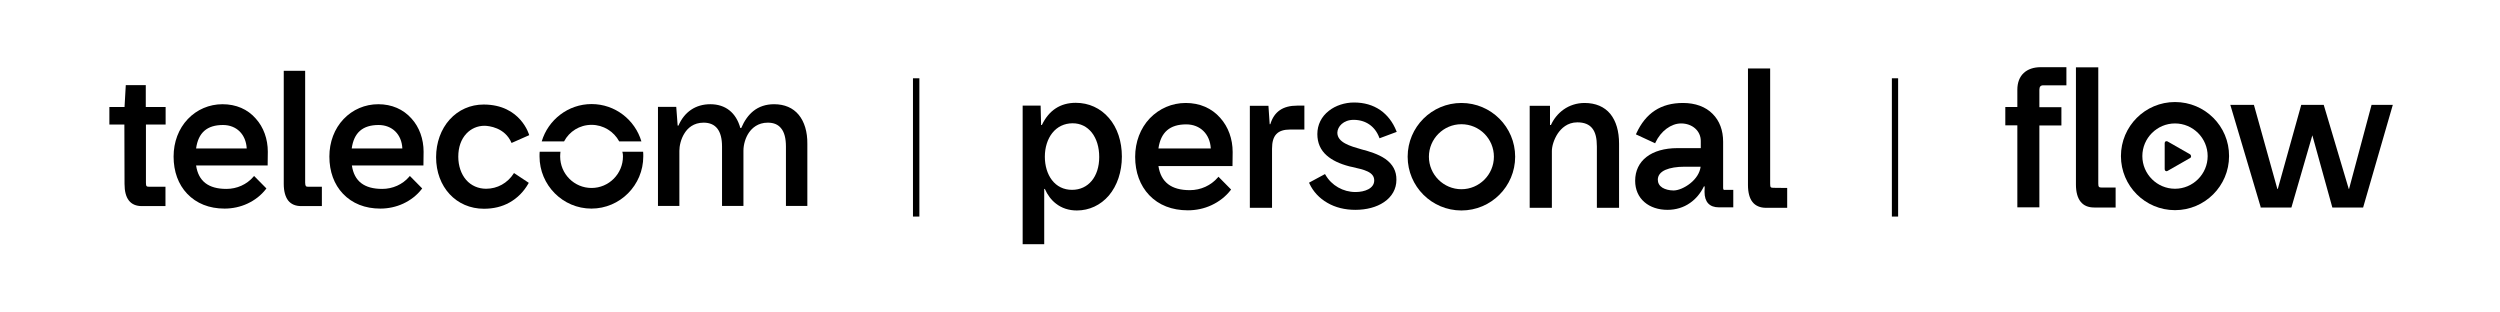 <?xml version="1.0" encoding="utf-8"?>
<!-- Generator: Adobe Illustrator 26.5.0, SVG Export Plug-In . SVG Version: 6.00 Build 0)  -->
<svg version="1.1" id="Layer_1" xmlns="http://www.w3.org/2000/svg" xmlns:xlink="http://www.w3.org/1999/xlink" x="0px" y="0px"
	 viewBox="0 0 1600 200" style="enable-background:new 0 0 1600 200;" xml:space="preserve">
<style type="text/css">
	.st0{fill:none;}
</style>
<g>
	<g>
		<g>
			<path d="M93.3,54.5H80.5l-0.8,14H70v11.2h9.6l0.1,38c0,9.4,3.7,14.2,11.1,14.2h15.1v-12.4H95.3c-1.5,0-1.9-0.3-1.9-2.5V79.7H106
				V68.5H93.3V54.5z"/>
			<path d="M142.4,66.7c-8.5,0-16.4,3.4-22.2,9.5c-5.9,6.2-9.1,14.7-9.1,24c0,9.6,3,17.8,8.7,23.8c5.9,6.2,14.1,9.5,23.9,9.5
				c5.1,0,10.2-1.1,14.7-3.2c4.7-2.2,8.7-5.3,11.8-9.3l0.3-0.4l-7.9-8l-0.4,0.5c-4.3,5-10.6,7.8-17.3,7.8c-11.5,0-17.9-4.9-19.4-15
				h45.8v-0.5c0.1-4.4,0.1-6,0.1-8.3c0-8.1-2.7-15.7-7.7-21.2C158.5,69.9,151.1,66.7,142.4,66.7 M157.9,95h-32.4
				c1.4-10.1,7-15,17.2-15C151.4,80,157.4,86,157.9,95"/>
			<path d="M242.1,66.7c-8.5,0-16.4,3.4-22.2,9.5c-5.9,6.2-9.1,14.7-9.1,24c0,9.6,3,17.8,8.7,23.8c5.9,6.2,14.1,9.5,23.9,9.5
				c5.1,0,10.2-1.1,14.7-3.2c4.7-2.2,8.7-5.3,11.8-9.3l0.3-0.4l-7.9-8l-0.4,0.5c-4.3,5-10.6,7.8-17.3,7.8c-11.5,0-17.9-4.9-19.4-15
				H271v-0.5c0.1-4.4,0.1-6,0.1-8.3c0-8.1-2.7-15.7-7.7-21.2C258.1,69.9,250.7,66.7,242.1,66.7 M257.5,95h-32.4
				c1.4-10.1,7-15,17.2-15C251,80,257.1,86,257.5,95"/>
			<path d="M195.7,119c-0.2-0.3-0.4-1-0.4-2.1V45.3h-13.7v72.4c0,4.7,1,8.2,2.8,10.6c1.9,2.4,4.7,3.6,8.4,3.6H206v-12.4h-8.9
				C196.1,119.5,195.8,119.2,195.7,119"/>
			<path d="M511.2,73.5c-3.7-4.5-9.1-6.8-15.8-6.8c-5.2,0-9.7,1.5-13.3,4.4c-3.1,2.5-5.7,6.1-7.7,10.8h-0.6
				c-2.7-9.8-9.5-15.2-19.2-15.2c-9.4,0-16.6,4.9-20.4,13.7h-0.5l-0.9-12h-11.7v63.4h13.7V96.5c0-3,0.9-7.6,3.4-11.4
				c1.9-3,5.6-6.6,12.1-6.6c7.8,0,11.8,5.1,11.8,15.3v38h13.7V96.5c0-4,1.3-8.4,3.5-11.6c2-2.9,5.7-6.4,12.1-6.4
				c3.8,0,6.6,1.2,8.5,3.6c2.1,2.5,3.1,6.5,3.1,11.7v38h13.7V92.1C516.8,84.3,514.8,77.9,511.2,73.5"/>
			<path d="M328.8,111c-4,6.2-10.5,9.8-17.7,9.8c-5,0-9.6-2-12.8-5.7c-3.2-3.7-5-9-5-14.8c0-6.1,1.8-11.2,5.2-14.8
				c3-3.2,7.1-5,11.5-5h0.2h0.2c2.2,0.1,12.7,0.9,17,11l11.3-5c0,0-5.3-19.6-29.2-19.6c-8.4,0-16.1,3.4-21.7,9.6s-8.7,14.8-8.7,24.1
				c0,19.1,12.9,33,30.6,33c6.1,0,11.6-1.3,16.4-4c5-2.8,9.1-6.9,12.1-12.2l0.2-0.4l-9.5-6.3L328.8,111z"/>
			<path d="M378.6,79.9c7.6,0,14.3,4.3,17.7,10.6h14.2c-4.1-13.8-16.8-23.9-31.9-23.9c-15,0-27.8,10.1-31.9,23.9H361
				C364.3,84.2,370.9,79.9,378.6,79.9"/>
			<path d="M398.7,100.1c0,11.1-9,20.2-20.1,20.2s-20.1-9-20.1-20.2c0-1,0.1-2,0.2-3h-13.3c-0.1,1-0.1,2-0.1,3
				c0,18.4,14.9,33.4,33.2,33.4s33.2-15,33.2-33.4c0-1,0-2-0.1-3h-13.3C398.6,98.1,398.7,99.1,398.7,100.1"/>
			<path d="M1392,65.3c-19.1,0-34.6,15.5-34.6,34.6s15.5,34.6,34.6,34.6s34.6-15.5,34.6-34.6C1426.7,80.8,1411.2,65.3,1392,65.3
				 M1412.9,99.9c0,11.5-9.4,20.9-20.9,20.9s-20.9-9.4-20.9-20.9S1380.5,79,1392,79S1412.9,88.4,1412.9,99.9"/>
			<path d="M1295.2,46.7c-2.7,2.5-4.1,6.2-4.1,10.7v11.1h-7.7v11.7h7.7v52.5h14.1V80.3h14.1V68.6h-14.1V57.4c0-1.9,0.8-2.8,2.5-2.8
				h14.8V43H1306C1301.5,43,1297.8,44.3,1295.2,46.7"/>
			<path d="M1343.3,119.5c-0.3-0.3-0.4-1-0.4-2.1V43.1h-14.3v75c0,4.8,1,8.5,3,11c2,2.5,4.9,3.7,8.7,3.7h13.7V120h-9.2
				C1343.8,120,1343.4,119.7,1343.3,119.5"/>
			<polygon points="1517.8,67.1 1503.4,120.9 1503.2,120.9 1487.3,67.5 1487.2,67.1 1472.8,67.1 1457.8,120.9 1457.5,120.9 
				1442.5,67.1 1427.4,67.1 1446.8,132.4 1446.8,132.8 1466.5,132.8 1479.9,86.6 1492.7,132.8 1512.4,132.8 1531.4,67.1 			"/>
			<path d="M1401.7,98.8L1401.7,98.8l-14.5-8.3c-0.4-0.2-0.9-0.2-1.2,0l0,0c-0.4,0.2-0.6,0.6-0.6,1.1v16.7c0,0.4,0.2,0.9,0.6,1.1
				c0.2,0.1,0.4,0.2,0.6,0.2s0.4-0.1,0.6-0.2l14.5-8.3c0.4-0.2,0.6-0.6,0.6-1.1C1402.2,99.4,1402,99,1401.7,98.8"/>
			<path d="M758.9,65.9c-8.8,0-16.9,3.5-23,9.8c-6.1,6.4-9.4,15.2-9.4,24.7c0,9.8,3.1,18.3,9,24.5c6.1,6.4,14.6,9.7,24.7,9.7
				c5.3,0,10.5-1.1,15.2-3.3c4.9-2.3,9-5.5,12.2-9.6l0.3-0.4l-8.1-8.2l-0.4,0.5c-4.4,5.1-10.9,8.1-17.9,8.1
				c-11.9,0-18.5-5.1-20.1-15.4h47.4v-0.5c0.1-4.6,0.1-6.2,0.1-8.5c0-8.4-2.8-16.1-7.9-21.8C775.5,69.2,767.8,65.9,758.9,65.9
				 M774.9,95h-33.5c1.5-10.4,7.3-15.4,17.8-15.4C768.1,79.6,774.4,85.8,774.9,95"/>
			<path d="M935.3,65.9c-19,0-34.4,15.4-34.4,34.4s15.4,34.4,34.4,34.4s34.4-15.4,34.4-34.4S954.3,65.9,935.3,65.9 M956.1,100.3
				c0,11.4-9.3,20.8-20.8,20.8c-11.4,0-20.8-9.3-20.8-20.8c0-11.4,9.3-20.8,20.8-20.8S956.1,88.8,956.1,100.3"/>
			<path d="M688.5,65.8c-9.9,0-17.2,4.8-21.7,14.2h-0.5L666,67.6h-11.5v88.7h13.8v-35.4h0.4c1.7,3.9,4.1,7.1,7.1,9.4
				c3.7,2.9,8.2,4.4,13.4,4.4c7.9,0,15.2-3.4,20.5-9.6c5.3-6.3,8.3-15.1,8.3-24.9c0-9.7-2.9-18.5-8.3-24.7
				C704.3,69.2,696.8,65.8,688.5,65.8 M703.5,100.5c0,12.6-7,21-17.4,21c-5.3,0-9.8-2.2-12.9-6.3c-2.9-3.8-4.5-9.1-4.5-14.9
				c0-5.9,1.7-11.3,4.7-15.1c3.2-4.1,7.8-6.3,13.1-6.3c5,0,9.2,2.1,12.3,6C701.9,88.9,703.5,94.3,703.5,100.5"/>
			<path d="M813,79.5h-0.4l-0.8-11.8h-11.9V133h14.2V95.2c0-8.6,3.5-12.3,11.6-12.3h9.1V67.6h-4.6C821,67.6,815.4,71.5,813,79.5"/>
			<path d="M866.3,76.7c7.7,0,13.7,4.1,16.4,11.3l0.2,0.5l11-4.1l-0.2-0.5c-2.3-5.8-5.8-10.3-10.4-13.5c-4.7-3.2-10.3-4.8-16.7-4.8
				c-5.9,0-11.8,1.9-16.1,5.3c-4.8,3.7-7.4,9-7.4,14.9c0,5.6,2,10.2,6,13.7c3.4,3,8.1,5.3,14.6,7l0,0c0.5,0.1,0.9,0.2,1.4,0.3
				c3.9,0.9,7.7,1.7,10.3,3c2.8,1.4,4.1,3.2,4.1,5.7c0,5.1-6,7.4-12,7.4c-7.9,0-15.3-4.2-19.2-11l-0.3-0.5l-10.2,5.5l0.2,0.5
				c2.4,5.2,6.4,9.5,11.5,12.4c5.1,3,11.3,4.5,17.9,4.5c7.1,0,13.6-1.7,18.3-4.9c5.2-3.5,8-8.5,8-14.3c0.1-5.6-2.3-10-7.1-13.4
				c-4.5-3.1-10.5-4.9-15.2-6.1c-7.3-2.1-15.5-4.4-15.5-10.7C856,81,859.8,76.7,866.3,76.7"/>
			<path d="M1014.1,65.9c-4.9,0-9.6,1.5-13.4,4.2c-3.5,2.5-6.3,5.9-8.1,9.9H992V67.7H979V133h14.2V96.6c0-2.8,1.2-7.3,3.8-11.2
				c2.2-3.2,6.1-7.1,12.5-7.1c4.4,0,7.6,1.3,9.6,3.9c2,2.5,2.9,6.3,2.9,11.6V133h14.2V92c0-8.1-1.9-14.5-5.6-19.1
				C1026.8,68.3,1021.2,65.9,1014.1,65.9"/>
			<path d="M1102.8,120.1V90.7c0-7.3-2.3-13.4-6.7-17.8c-4.5-4.6-11.1-7-19-7c-14.1,0-23.9,6.4-29.9,19.6L1047,86l12.3,5.7l0.2-0.5
				c3.4-7.3,10-12.2,16.4-12.2c7.2,0,12.6,4.8,12.6,11.2v4.6h-14.9c-16.7,0-27.1,8-27.1,20.9c0,5.6,2.1,10.4,6,13.7
				c3.7,3.2,8.9,4.9,14.7,4.9c5.3,0,10.3-1.5,14.4-4.4c3.8-2.6,6.8-6.3,8.9-10.6h0.5l-0.1,3.5c0,6.5,3.2,9.9,9.2,9.9h9.2v-11.2h-5.5
				C1102.9,121.8,1102.8,120.8,1102.8,120.1 M1088.4,106.7c-0.5,3.9-2.9,7.7-6.7,10.7c-3.4,2.7-7.6,4.5-10.6,4.5
				c-2.8,0-5.4-0.7-7.2-1.8c-1.9-1.2-2.9-3-2.9-5.1c0-2.7,1.7-4.9,4.9-6.3c3-1.3,7.2-2,12.1-2
				C1078.1,106.7,1088.4,106.7,1088.4,106.7z"/>
			<path d="M1134.8,120.2c-1,0-1.3-0.2-1.5-0.4c-0.3-0.3-0.4-1-0.4-2.1V43.8h-14.2v74.6c0,4.8,1,8.5,2.9,10.9s4.9,3.7,8.6,3.7h13.6
				v-12.7L1134.8,120.2L1134.8,120.2z"/>
			<polyline points="1210.8,50.1 1210.8,138.6 1214.8,138.6 1214.8,50.1 			"/>
			<polyline points="584.3,50.1 584.3,138.6 588.4,138.6 588.4,50.1 			"/>
		</g>
	</g>
	<rect class="st0" width="1600" height="200"/>
</g>
</svg>
